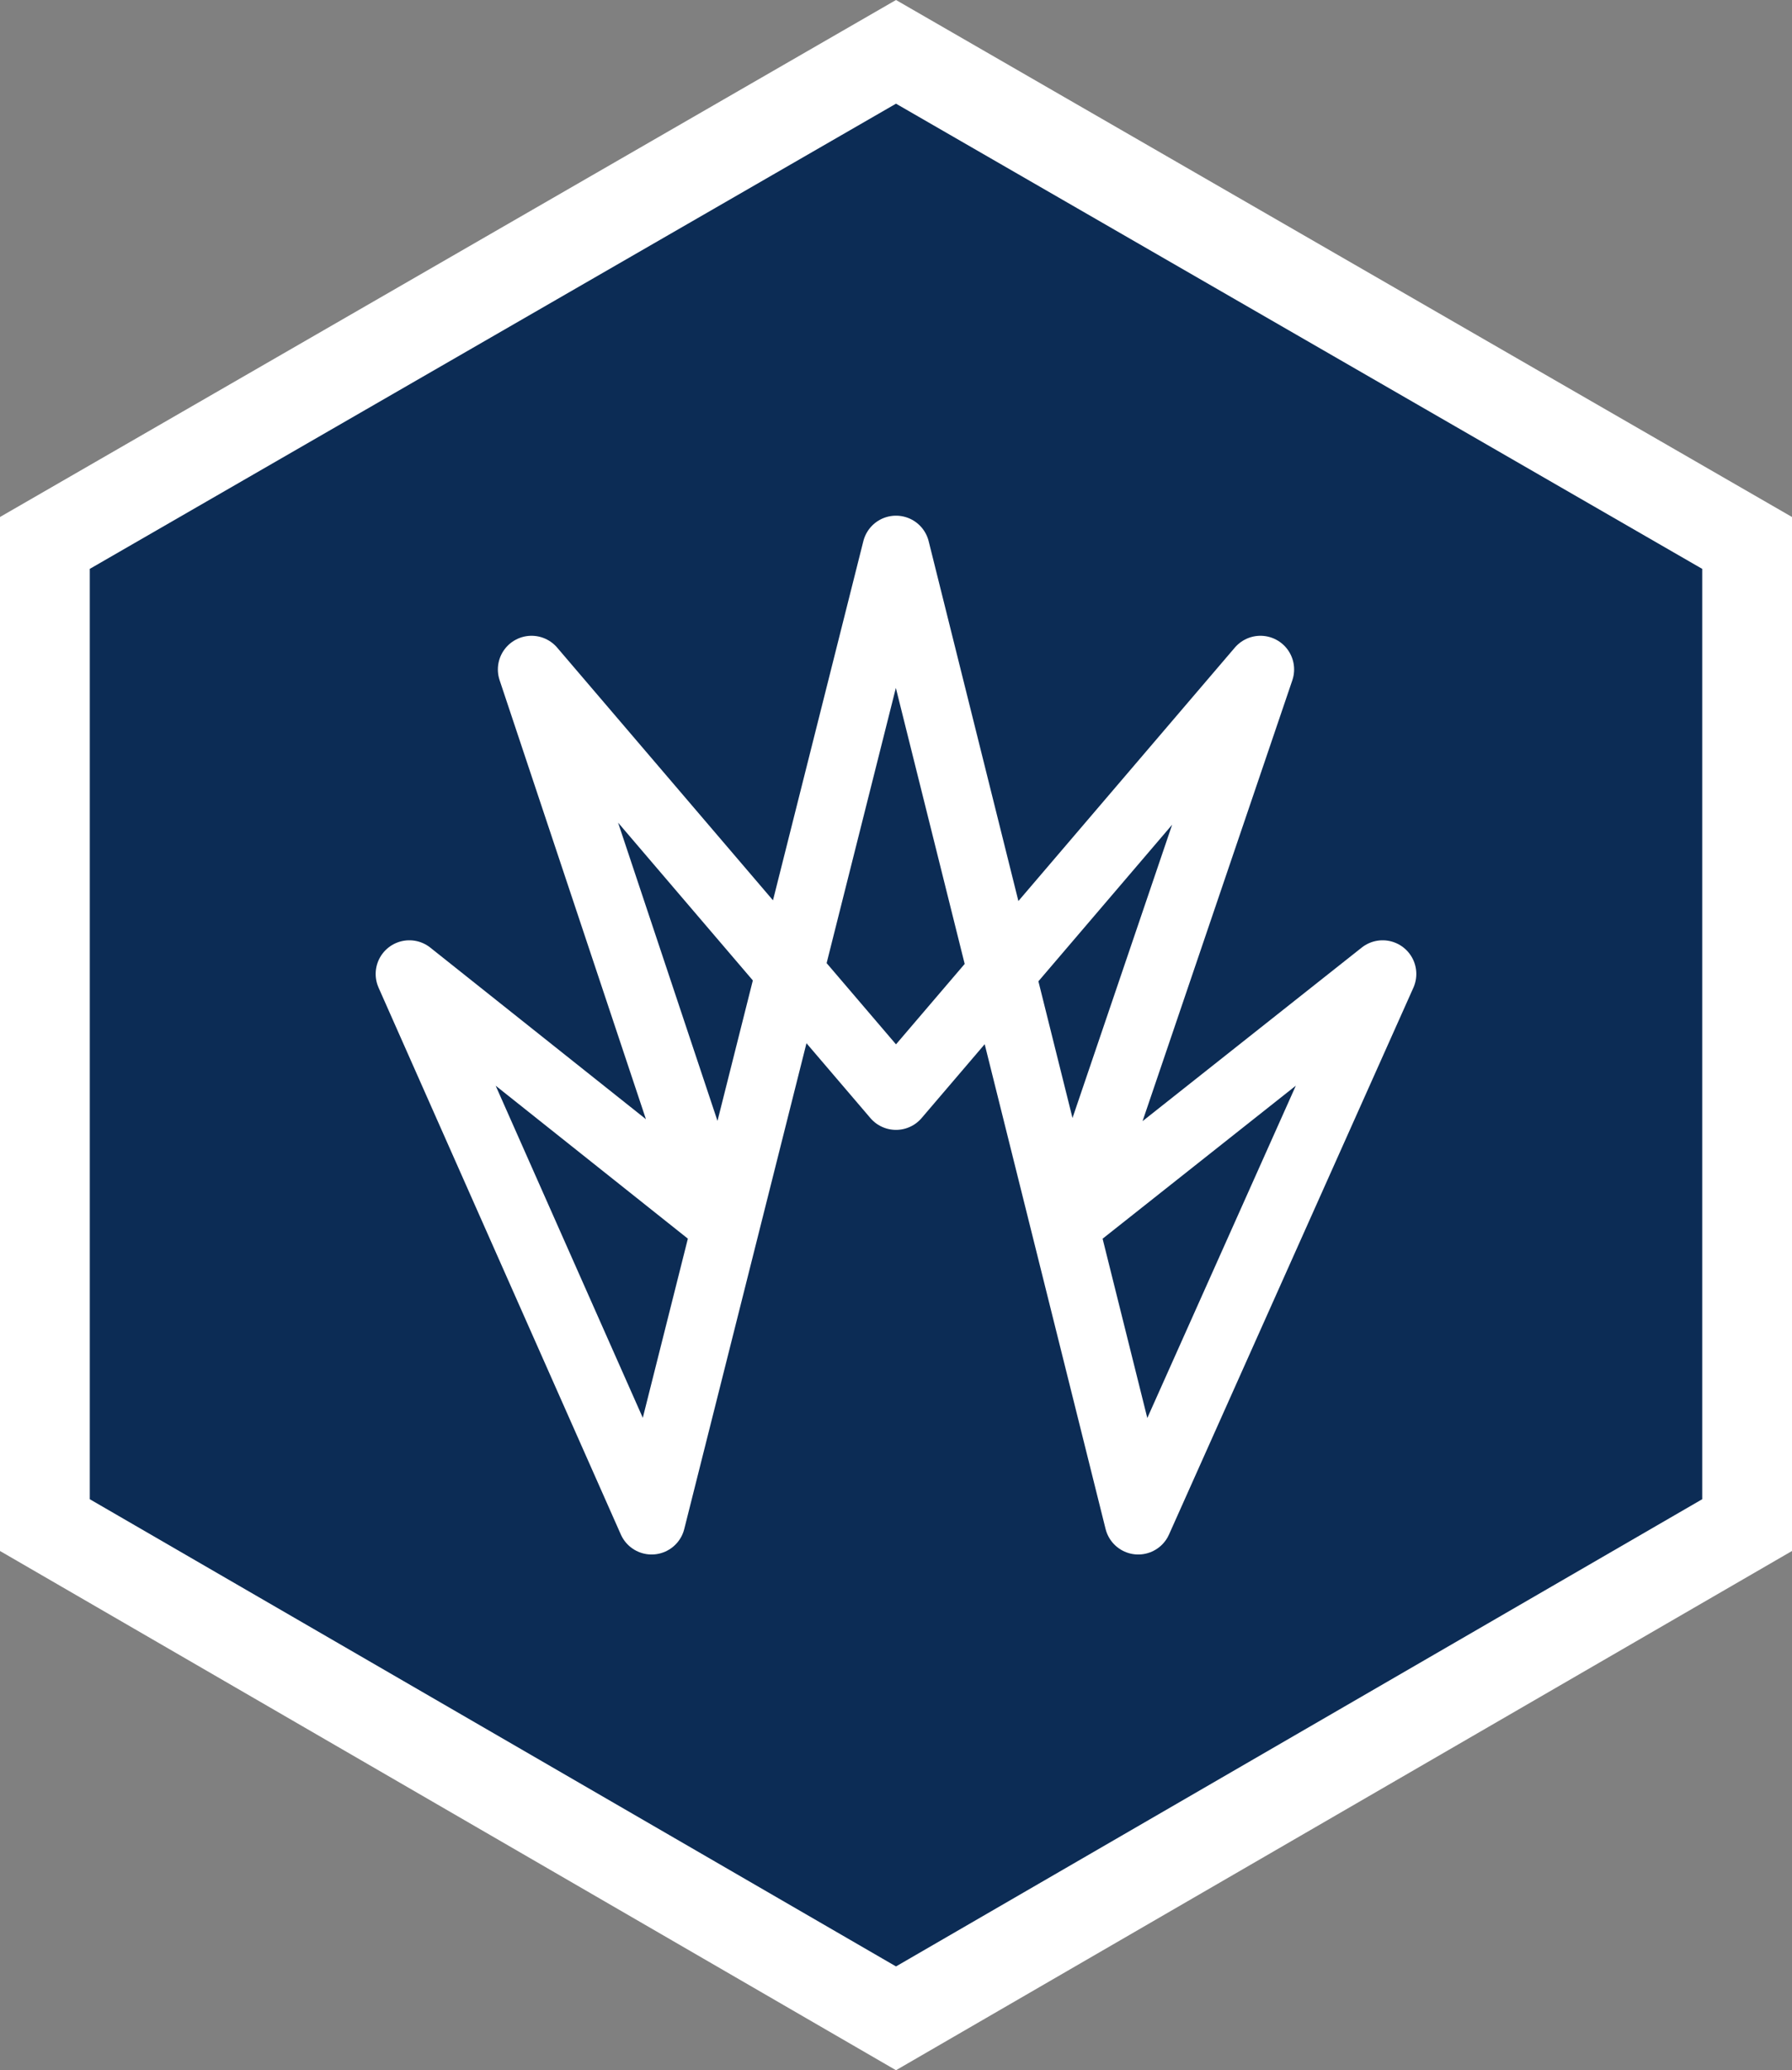 <svg xmlns="http://www.w3.org/2000/svg" xmlns:xlink="http://www.w3.org/1999/xlink" viewBox="0 0 79.834 92.202">
  <rect x="0" y="0" width="79.834" height="92.202" fill="#808080" stroke="none"/>
  <defs>
    <style>
      .cls-1 {
        fill: #0c2c55;
      }

      .cls-2, .cls-4 {
        fill: none;
        stroke: #fff;
      }

      .cls-2 {
        stroke-width: 4px;
      }

      .cls-3 {
        clip-path: url(#clip-path);
      }

      .cls-4 {
        stroke-linecap: round;
        stroke-linejoin: round;
        stroke-miterlimit: 10;
        stroke-width: 3px;
      }
    </style>
    <clipPath id="clip-path">
      <rect id="Rectangle_2" data-name="Rectangle 2" class="cls-1" width="48.71" height="48.71"/>
    </clipPath>
  </defs>
  <g id="Groupe_21" data-name="Groupe 21" transform="translate(0 0.351)">
    <path id="Tracé_12" data-name="Tracé 12" class="cls-1" d="M2,24.172V67.915L39.917,89.882,77.834,67.915V24.172L39.917,2.3Z" transform="translate(0 -0.342)"/>
    <path id="Tracé_13" data-name="Tracé 13" class="cls-2" d="M2,24.172V67.915L39.917,89.882,77.834,67.915V24.172L39.917,2.3Z" transform="translate(0 -0.342)"/>
    <g id="Groupe_20" data-name="Groupe 20" transform="translate(15.562 21.346)">
      <g id="Groupe_19" data-name="Groupe 19" class="cls-3">
        <path id="Tracé_14" data-name="Tracé 14" class="cls-4" d="M40.681,25.5,29.793,68.766,19,44.411,32.562,55.2,24.444,30.849,40.681,49.855,56.917,30.849,48.608,55.3,62.361,44.411,51.473,68.766Z" transform="translate(-16.326 -22.73)"/>
      </g>
    </g>
  </g>
</svg>
